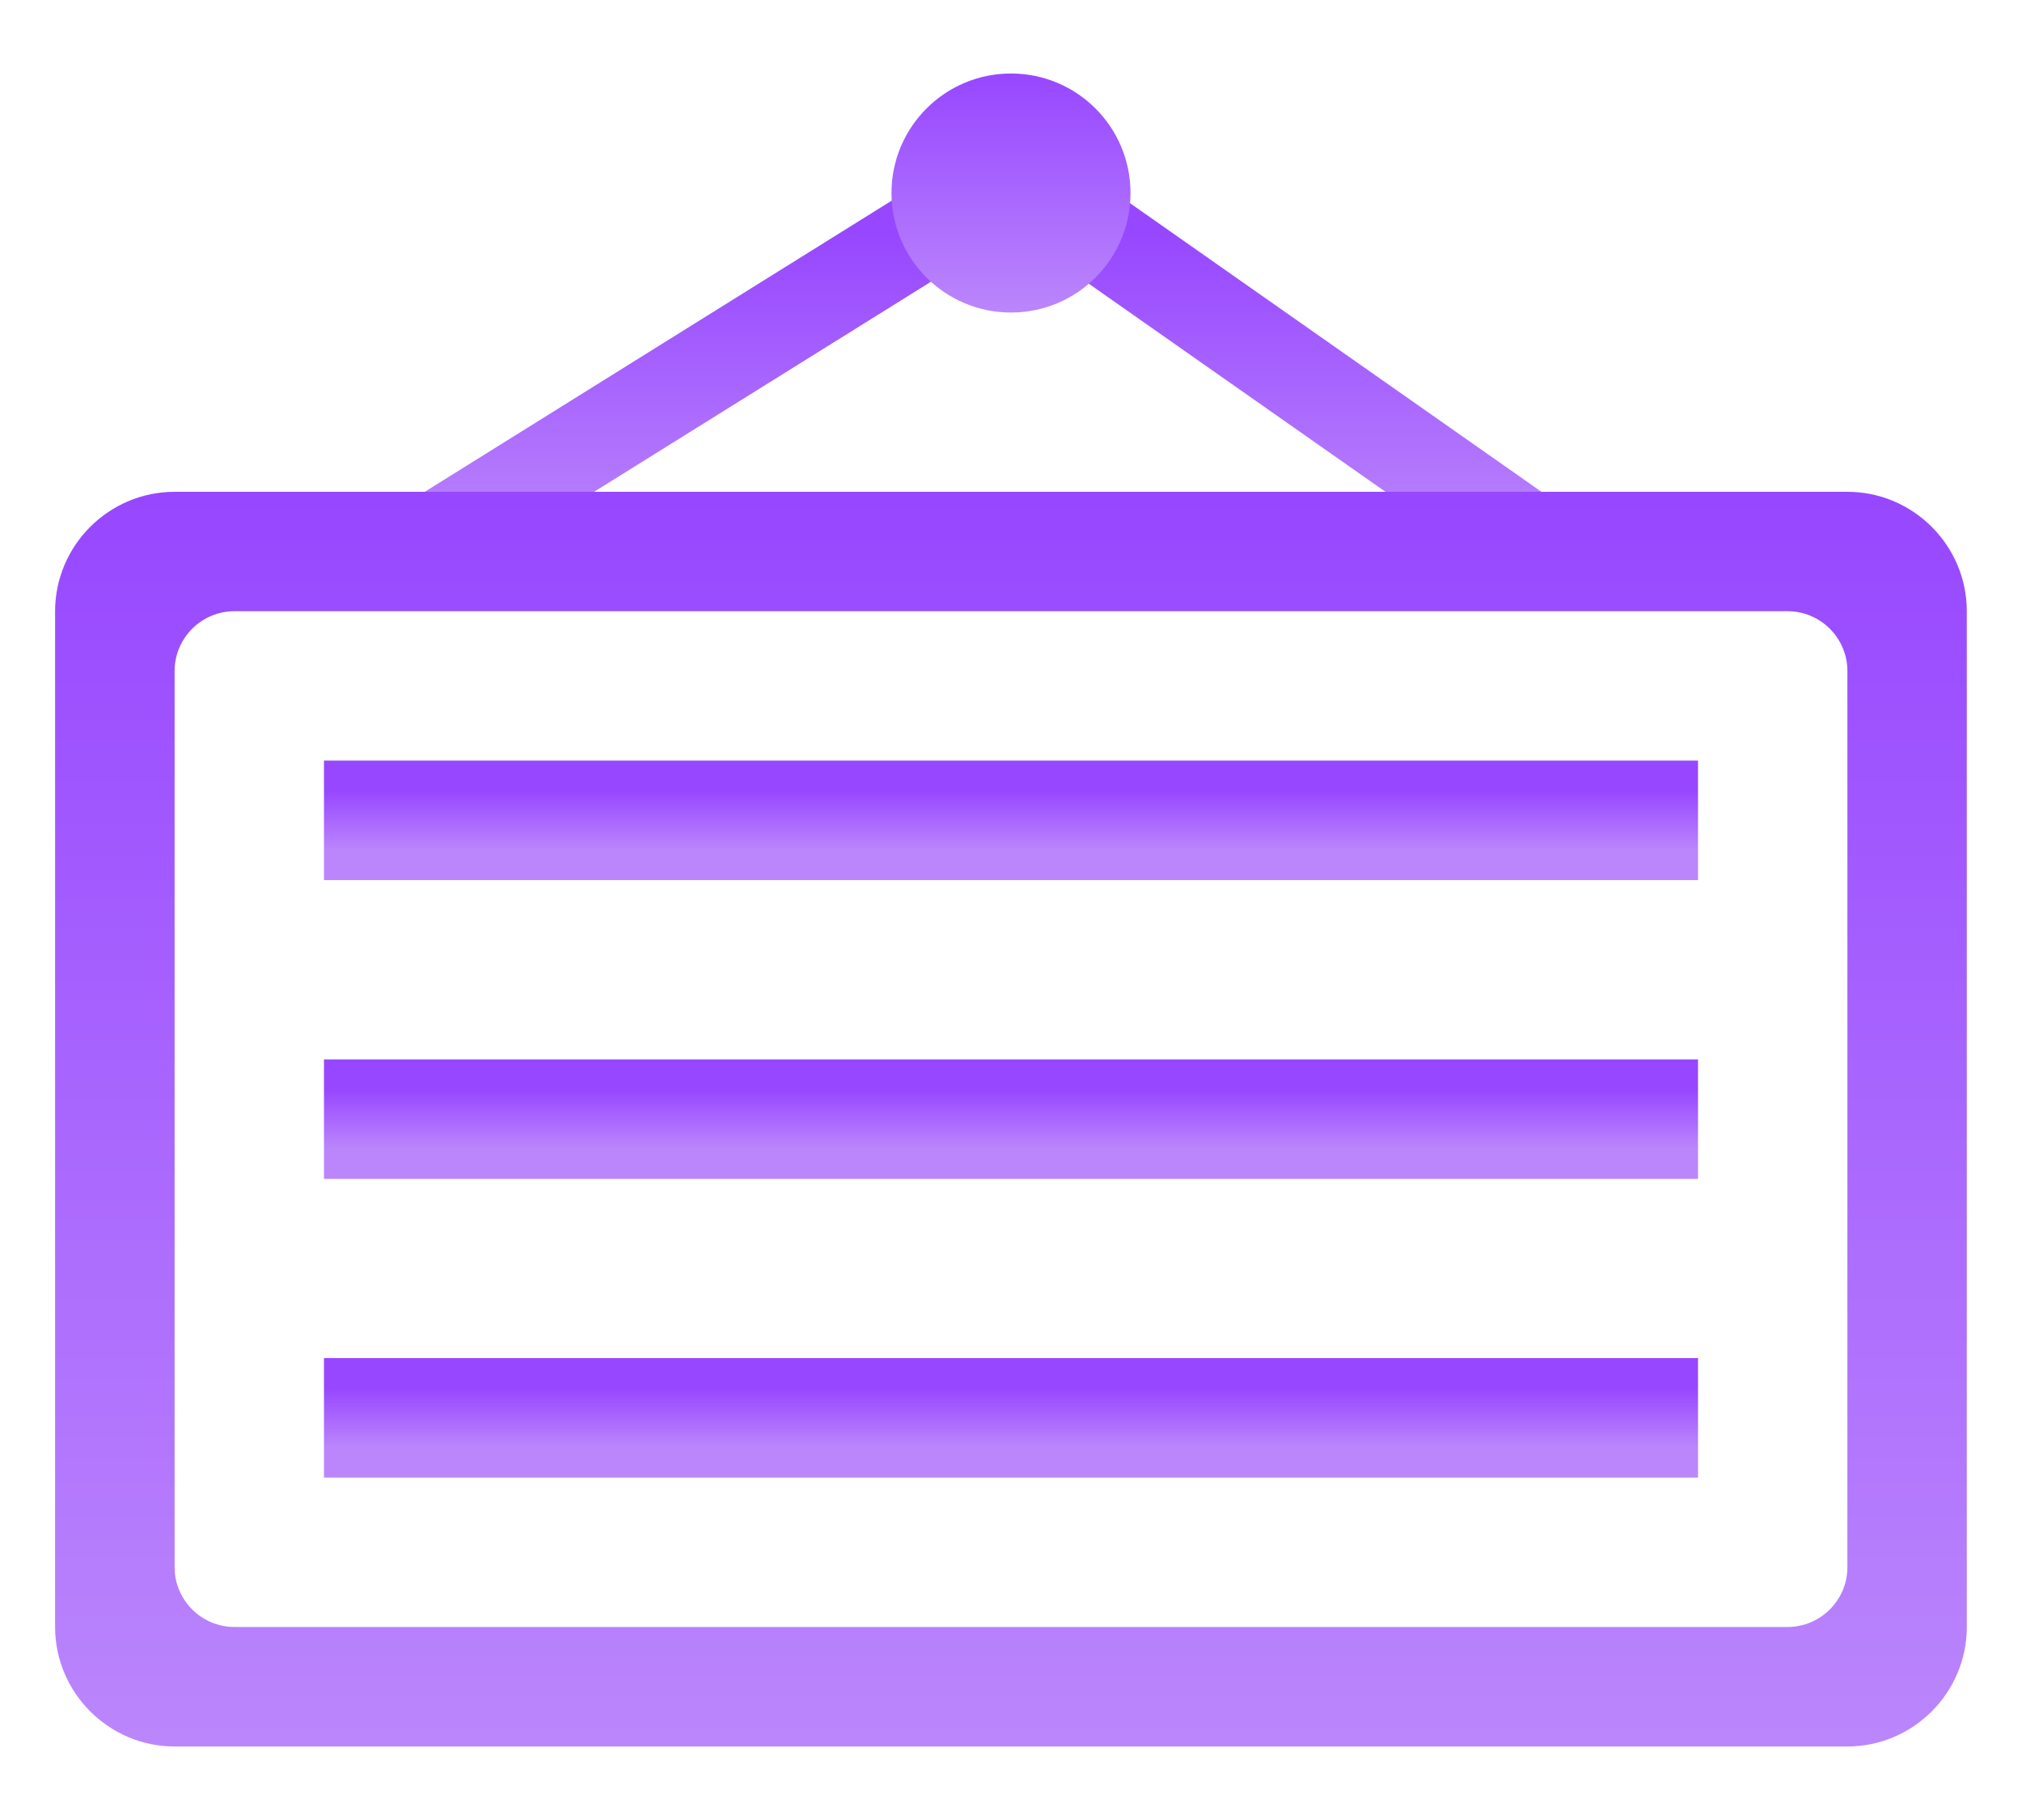 <svg width="20" height="18" viewBox="0 0 20 18" fill="none" xmlns="http://www.w3.org/2000/svg">
<g id="Group 731">
<path id="Vector" d="M9.143 2.305L4.091 5.455" stroke="url(#paint0_linear_246_1394)" stroke-width="0.886" stroke-miterlimit="10"/>
<path id="Vector_2" d="M15.318 5.455L10.827 2.305" stroke="url(#paint1_linear_246_1394)" stroke-width="0.886" stroke-miterlimit="10"/>
<path id="Vector_3" d="M0.545 6.045V16.091C0.545 16.741 1.077 17.273 1.727 17.273H18.273C18.923 17.273 19.454 16.741 19.454 16.091V6.045C19.454 5.395 18.923 4.864 18.273 4.864H1.727C1.077 4.864 0.545 5.395 0.545 6.045ZM17.682 16.091H2.318C1.993 16.091 1.727 15.825 1.727 15.5V6.636C1.727 6.311 1.993 6.045 2.318 6.045H17.682C18.007 6.045 18.273 6.311 18.273 6.636V15.5C18.273 15.825 18.007 16.091 17.682 16.091Z" fill="url(#paint2_linear_246_1394)"/>
<path id="Vector_4" d="M10 3.091C10.653 3.091 11.182 2.562 11.182 1.909C11.182 1.256 10.653 0.727 10 0.727C9.347 0.727 8.818 1.256 8.818 1.909C8.818 2.562 9.347 3.091 10 3.091Z" fill="url(#paint3_linear_246_1394)"/>
<path id="Vector_5" d="M16.5 7.818H3.5V8.409H16.5V7.818Z" stroke="url(#paint4_linear_246_1394)" stroke-width="0.591" stroke-miterlimit="10"/>
<path id="Vector_6" d="M16.5 10.773H3.5V11.364H16.5V10.773Z" stroke="url(#paint5_linear_246_1394)" stroke-width="0.591" stroke-miterlimit="10"/>
<path id="Vector_7" d="M16.5 13.727H3.5V14.318H16.5V13.727Z" stroke="url(#paint6_linear_246_1394)" stroke-width="0.591" stroke-miterlimit="10"/>
</g>
<defs>
<linearGradient id="paint0_linear_246_1394" x1="6.617" y1="2.305" x2="6.617" y2="5.455" gradientUnits="userSpaceOnUse">
<stop stop-color="#9747FF"/>
<stop offset="1" stop-color="#BB86FC"/>
</linearGradient>
<linearGradient id="paint1_linear_246_1394" x1="13.073" y1="2.305" x2="13.073" y2="5.455" gradientUnits="userSpaceOnUse">
<stop stop-color="#9747FF"/>
<stop offset="1" stop-color="#BB86FC"/>
</linearGradient>
<linearGradient id="paint2_linear_246_1394" x1="10" y1="4.864" x2="10" y2="17.273" gradientUnits="userSpaceOnUse">
<stop stop-color="#9747FF"/>
<stop offset="1" stop-color="#BB86FC"/>
</linearGradient>
<linearGradient id="paint3_linear_246_1394" x1="10" y1="0.727" x2="10" y2="3.091" gradientUnits="userSpaceOnUse">
<stop stop-color="#9747FF"/>
<stop offset="1" stop-color="#BB86FC"/>
</linearGradient>
<linearGradient id="paint4_linear_246_1394" x1="10" y1="7.818" x2="10" y2="8.409" gradientUnits="userSpaceOnUse">
<stop stop-color="#9747FF"/>
<stop offset="1" stop-color="#BB86FC"/>
</linearGradient>
<linearGradient id="paint5_linear_246_1394" x1="10" y1="10.773" x2="10" y2="11.364" gradientUnits="userSpaceOnUse">
<stop stop-color="#9747FF"/>
<stop offset="1" stop-color="#BB86FC"/>
</linearGradient>
<linearGradient id="paint6_linear_246_1394" x1="10" y1="13.727" x2="10" y2="14.318" gradientUnits="userSpaceOnUse">
<stop stop-color="#9747FF"/>
<stop offset="1" stop-color="#BB86FC"/>
</linearGradient>
</defs>
</svg>
